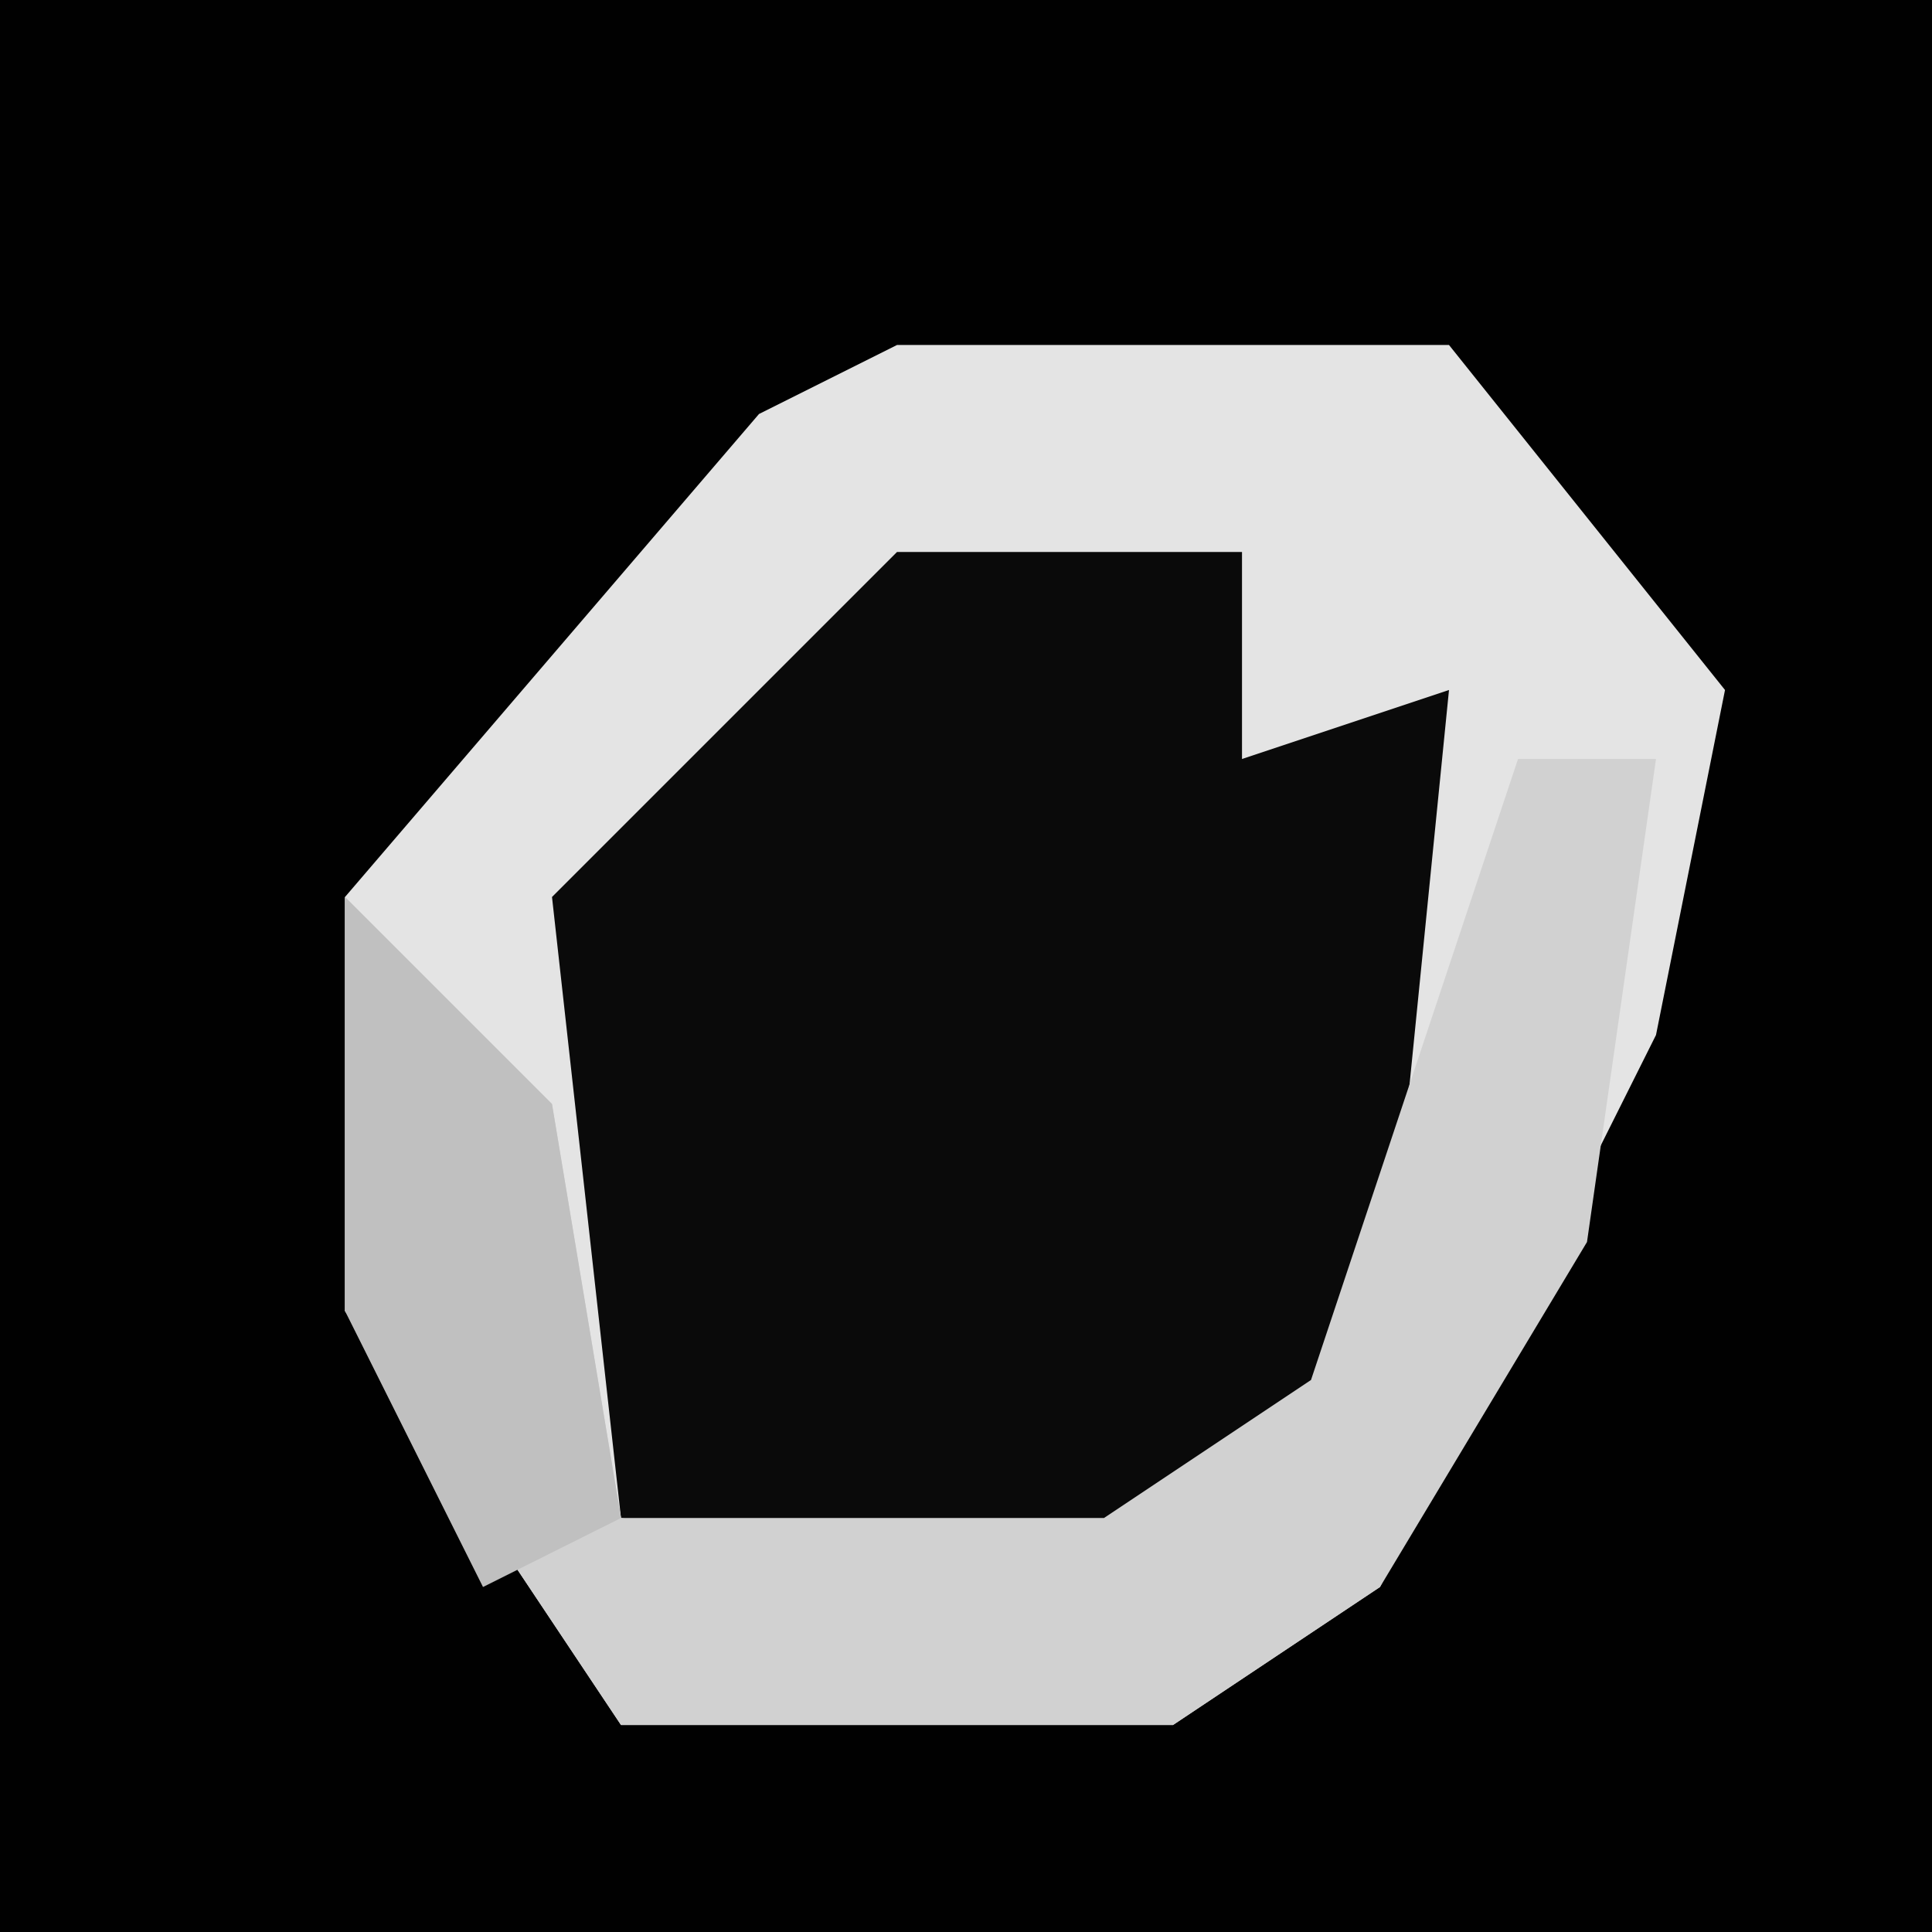 <?xml version="1.0" encoding="UTF-8"?>
<svg version="1.1" xmlns="http://www.w3.org/2000/svg" width="28" height="28">
<path d="M0,0 L28,0 L28,28 L0,28 Z " fill="#010101" transform="translate(0,0)"/>
<path d="M0,0 L8,0 L12,5 L11,10 L7,18 L4,20 L-4,20 L-8,14 L-8,8 L-2,1 Z " fill="#0A0A0A" transform="translate(13,5)"/>
<path d="M0,0 L8,0 L12,5 L11,10 L7,18 L4,20 L-4,20 L-8,14 L-8,8 L-2,1 Z M0,3 L-5,8 L-4,17 L3,18 L7,15 L8,5 L5,6 L5,3 Z " fill="#E4E4E4" transform="translate(13,5)"/>
<path d="M0,0 L2,0 L1,7 L-2,12 L-5,14 L-13,14 L-17,8 L-17,2 L-14,5 L-13,11 L-6,11 L-3,9 Z " fill="#D1D1D1" transform="translate(22,11)"/>
<path d="M0,0 L3,3 L4,9 L2,10 L0,6 Z " fill="#C0C0C0" transform="translate(5,13)"/>
</svg>
